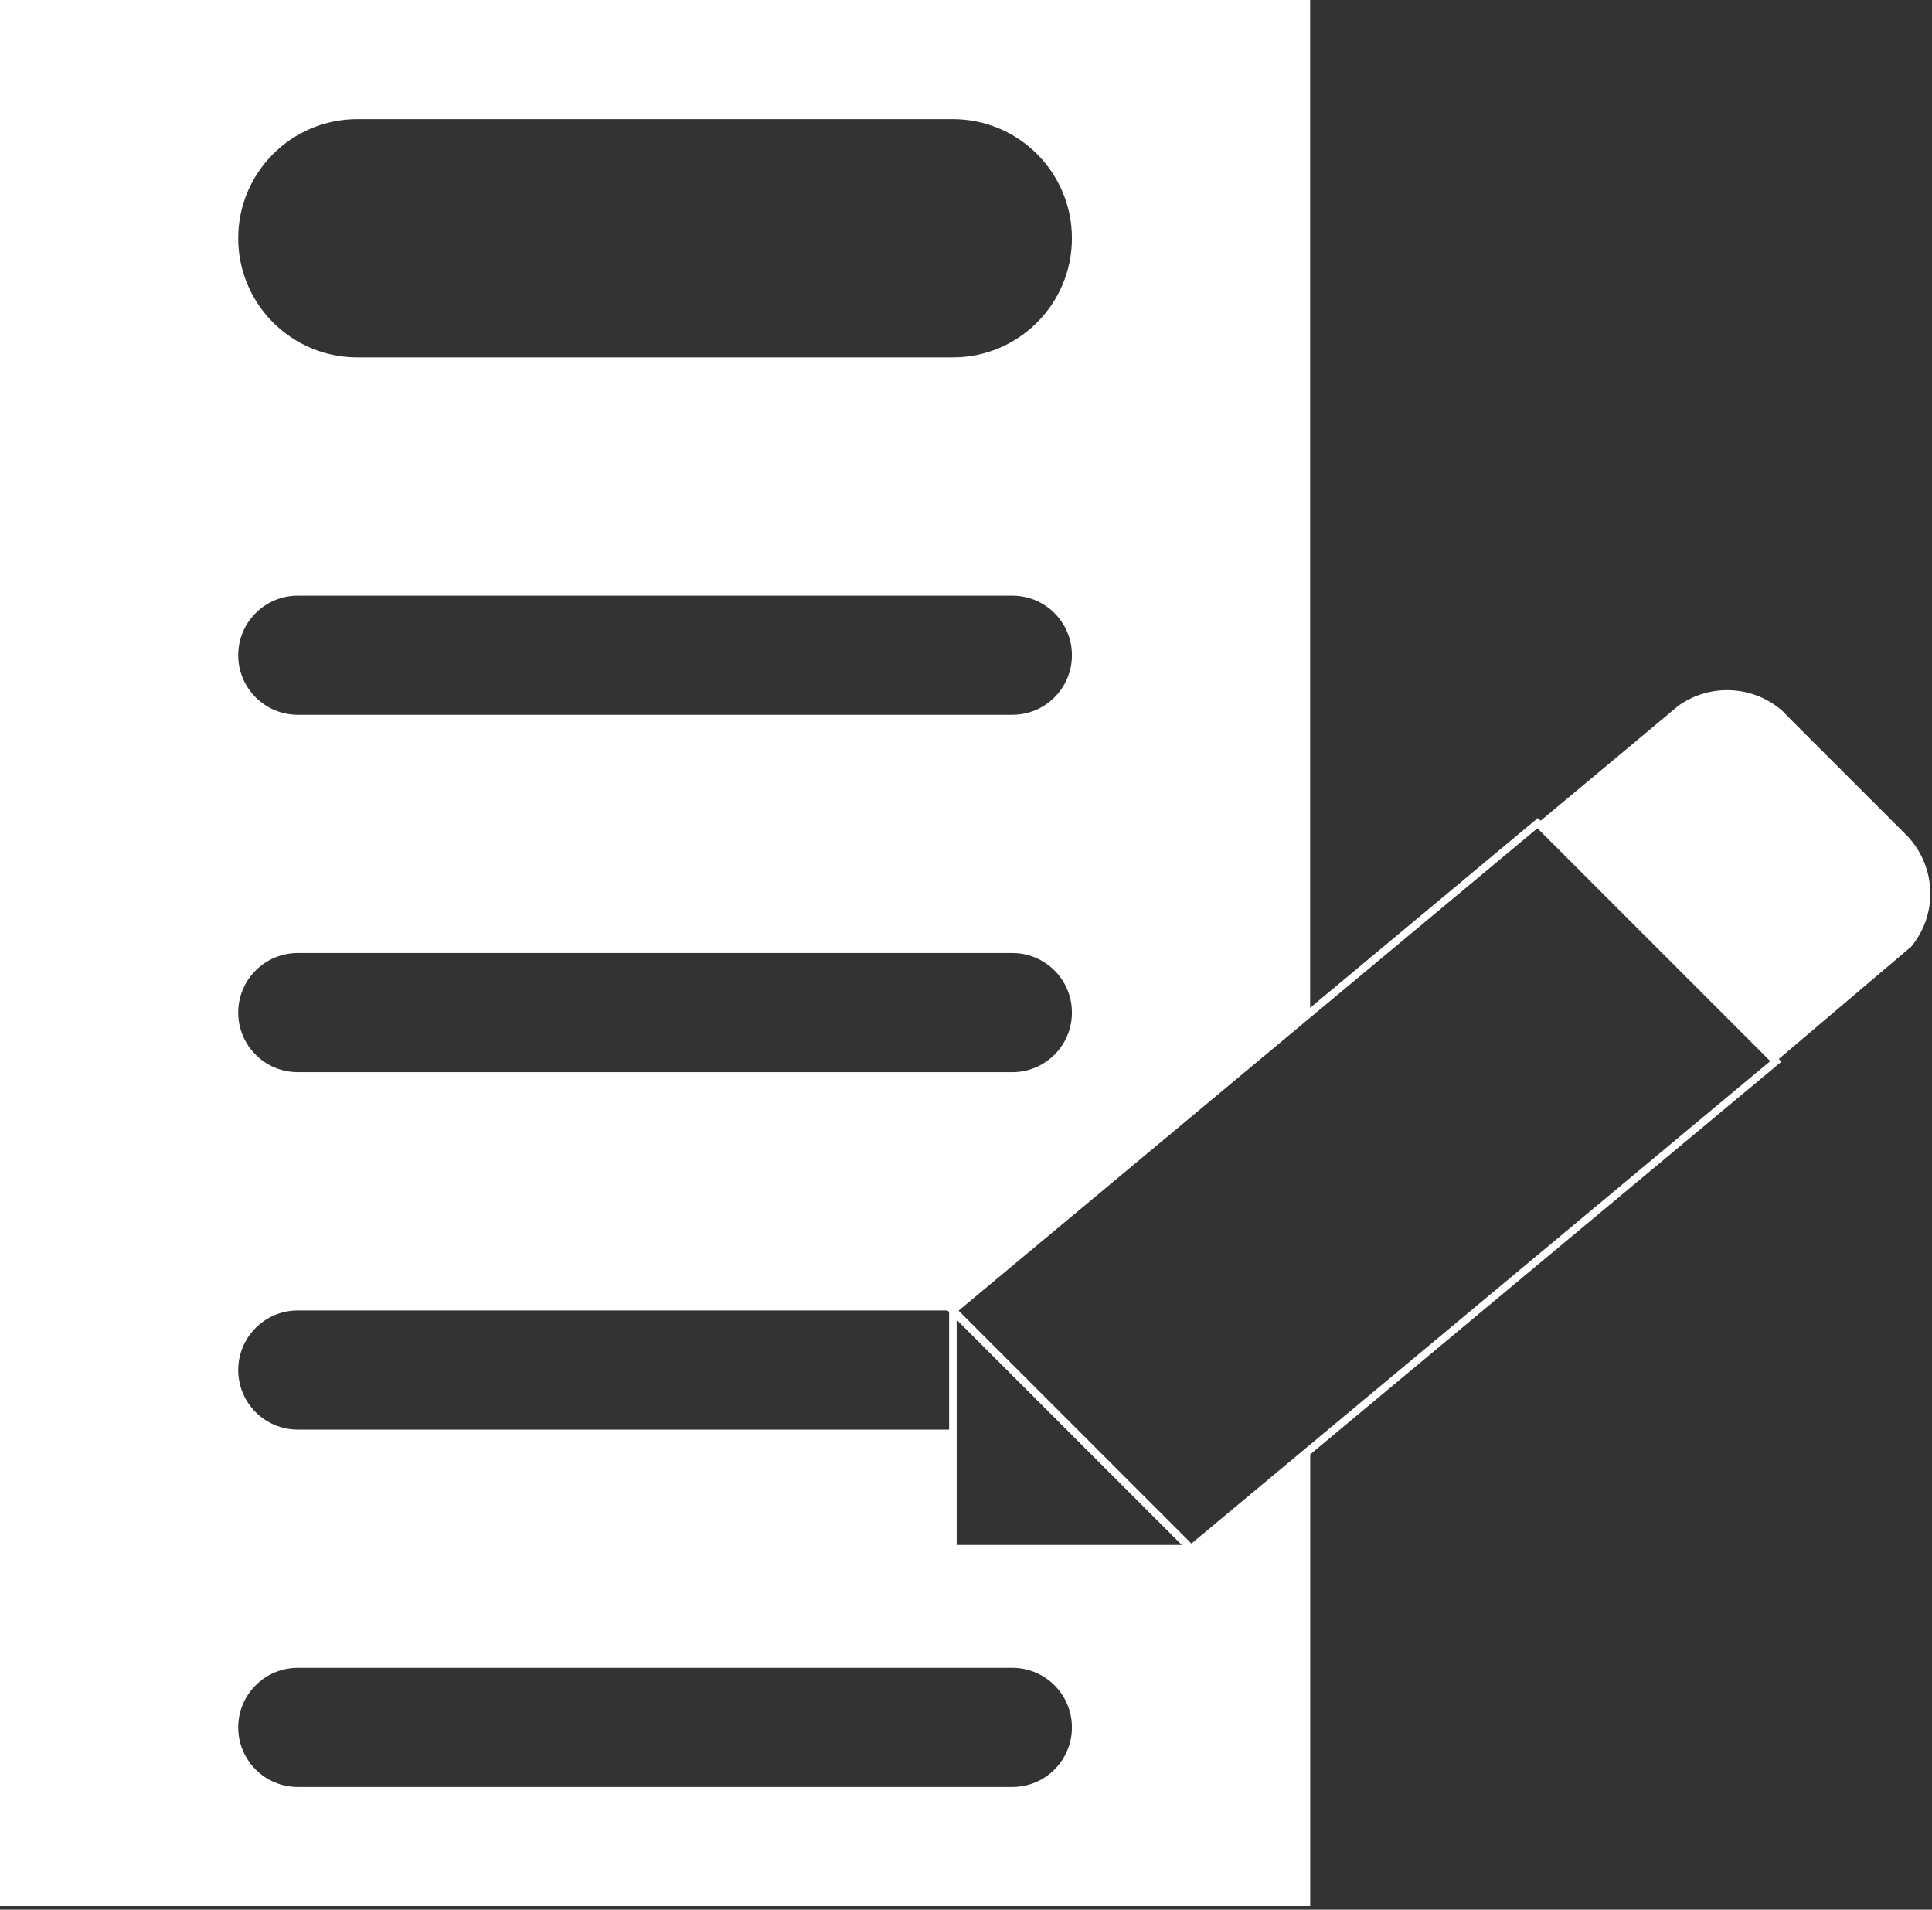 <svg width="255" height="252" viewBox="0 0 255 252" fill="none" xmlns="http://www.w3.org/2000/svg">
<rect x="0" y="0" width="255" height="252" fill="#333333" stroke="none"/>
<g clip-path="url(#clip0_16_394)">
<path d="M39.3 172.93H125.76L172.92 133.63V0H0V251.53H172.93V191.27L157.21 204.37H125.77V188.65H39.3C34.96 188.65 31.44 185.13 31.44 180.79C31.44 176.45 34.96 172.93 39.3 172.93ZM39.3 220.09H133.62C137.96 220.09 141.48 223.61 141.48 227.95C141.48 232.29 137.96 235.81 133.62 235.81H39.3C34.96 235.81 31.44 232.29 31.44 227.95C31.44 223.61 34.96 220.09 39.3 220.09ZM47.16 15.72H125.76C134.44 15.72 141.48 22.76 141.48 31.44C141.48 40.12 134.44 47.16 125.76 47.16H47.16C38.48 47.16 31.44 40.12 31.44 31.44C31.44 22.76 38.48 15.72 47.16 15.72ZM39.3 78.6H133.62C137.96 78.6 141.48 82.12 141.48 86.46C141.48 90.8 137.96 94.32 133.62 94.32H39.3C34.96 94.32 31.44 90.8 31.44 86.46C31.44 82.12 34.96 78.6 39.3 78.6ZM39.3 125.76H133.62C137.96 125.76 141.48 129.28 141.48 133.62C141.48 137.96 137.96 141.48 133.62 141.48H39.3C34.96 141.48 31.44 137.96 31.44 133.62C31.44 129.28 34.96 125.76 39.3 125.76Z" fill="white"/>
<path d="M234.39 140.06L172.93 191.27L157.21 204.37L139.19 186.35L128.06 175.22L125.77 172.93L172.93 133.63L202.95 108.62L234.39 140.06Z" stroke="white" stroke-miterlimit="10"/>
<path d="M157.21 204.37H125.77V172.93L128.06 175.22L139.19 186.35L157.21 204.37Z" stroke="white" stroke-miterlimit="10"/>
<path d="M254.78 117.91C254.78 120.58 253.83 123 252.26 124.92L249.19 127.52L234.39 140.07L202.95 108.63L220.09 94.33L220.16 94.26L221.51 93.14C223.33 91.84 225.55 91.07 227.95 91.07C230.72 91.07 233.29 92.09 235.24 93.79L236.56 95.14L251.51 110.09L251.86 110.44C253.66 112.41 254.78 115.03 254.78 117.93V117.91Z" fill="white"/>
</g>
<defs>
<clipPath id="clip0_16_394">
<rect width="254.78" height="251.53" fill="white"/>
</clipPath>
</defs>
</svg>
